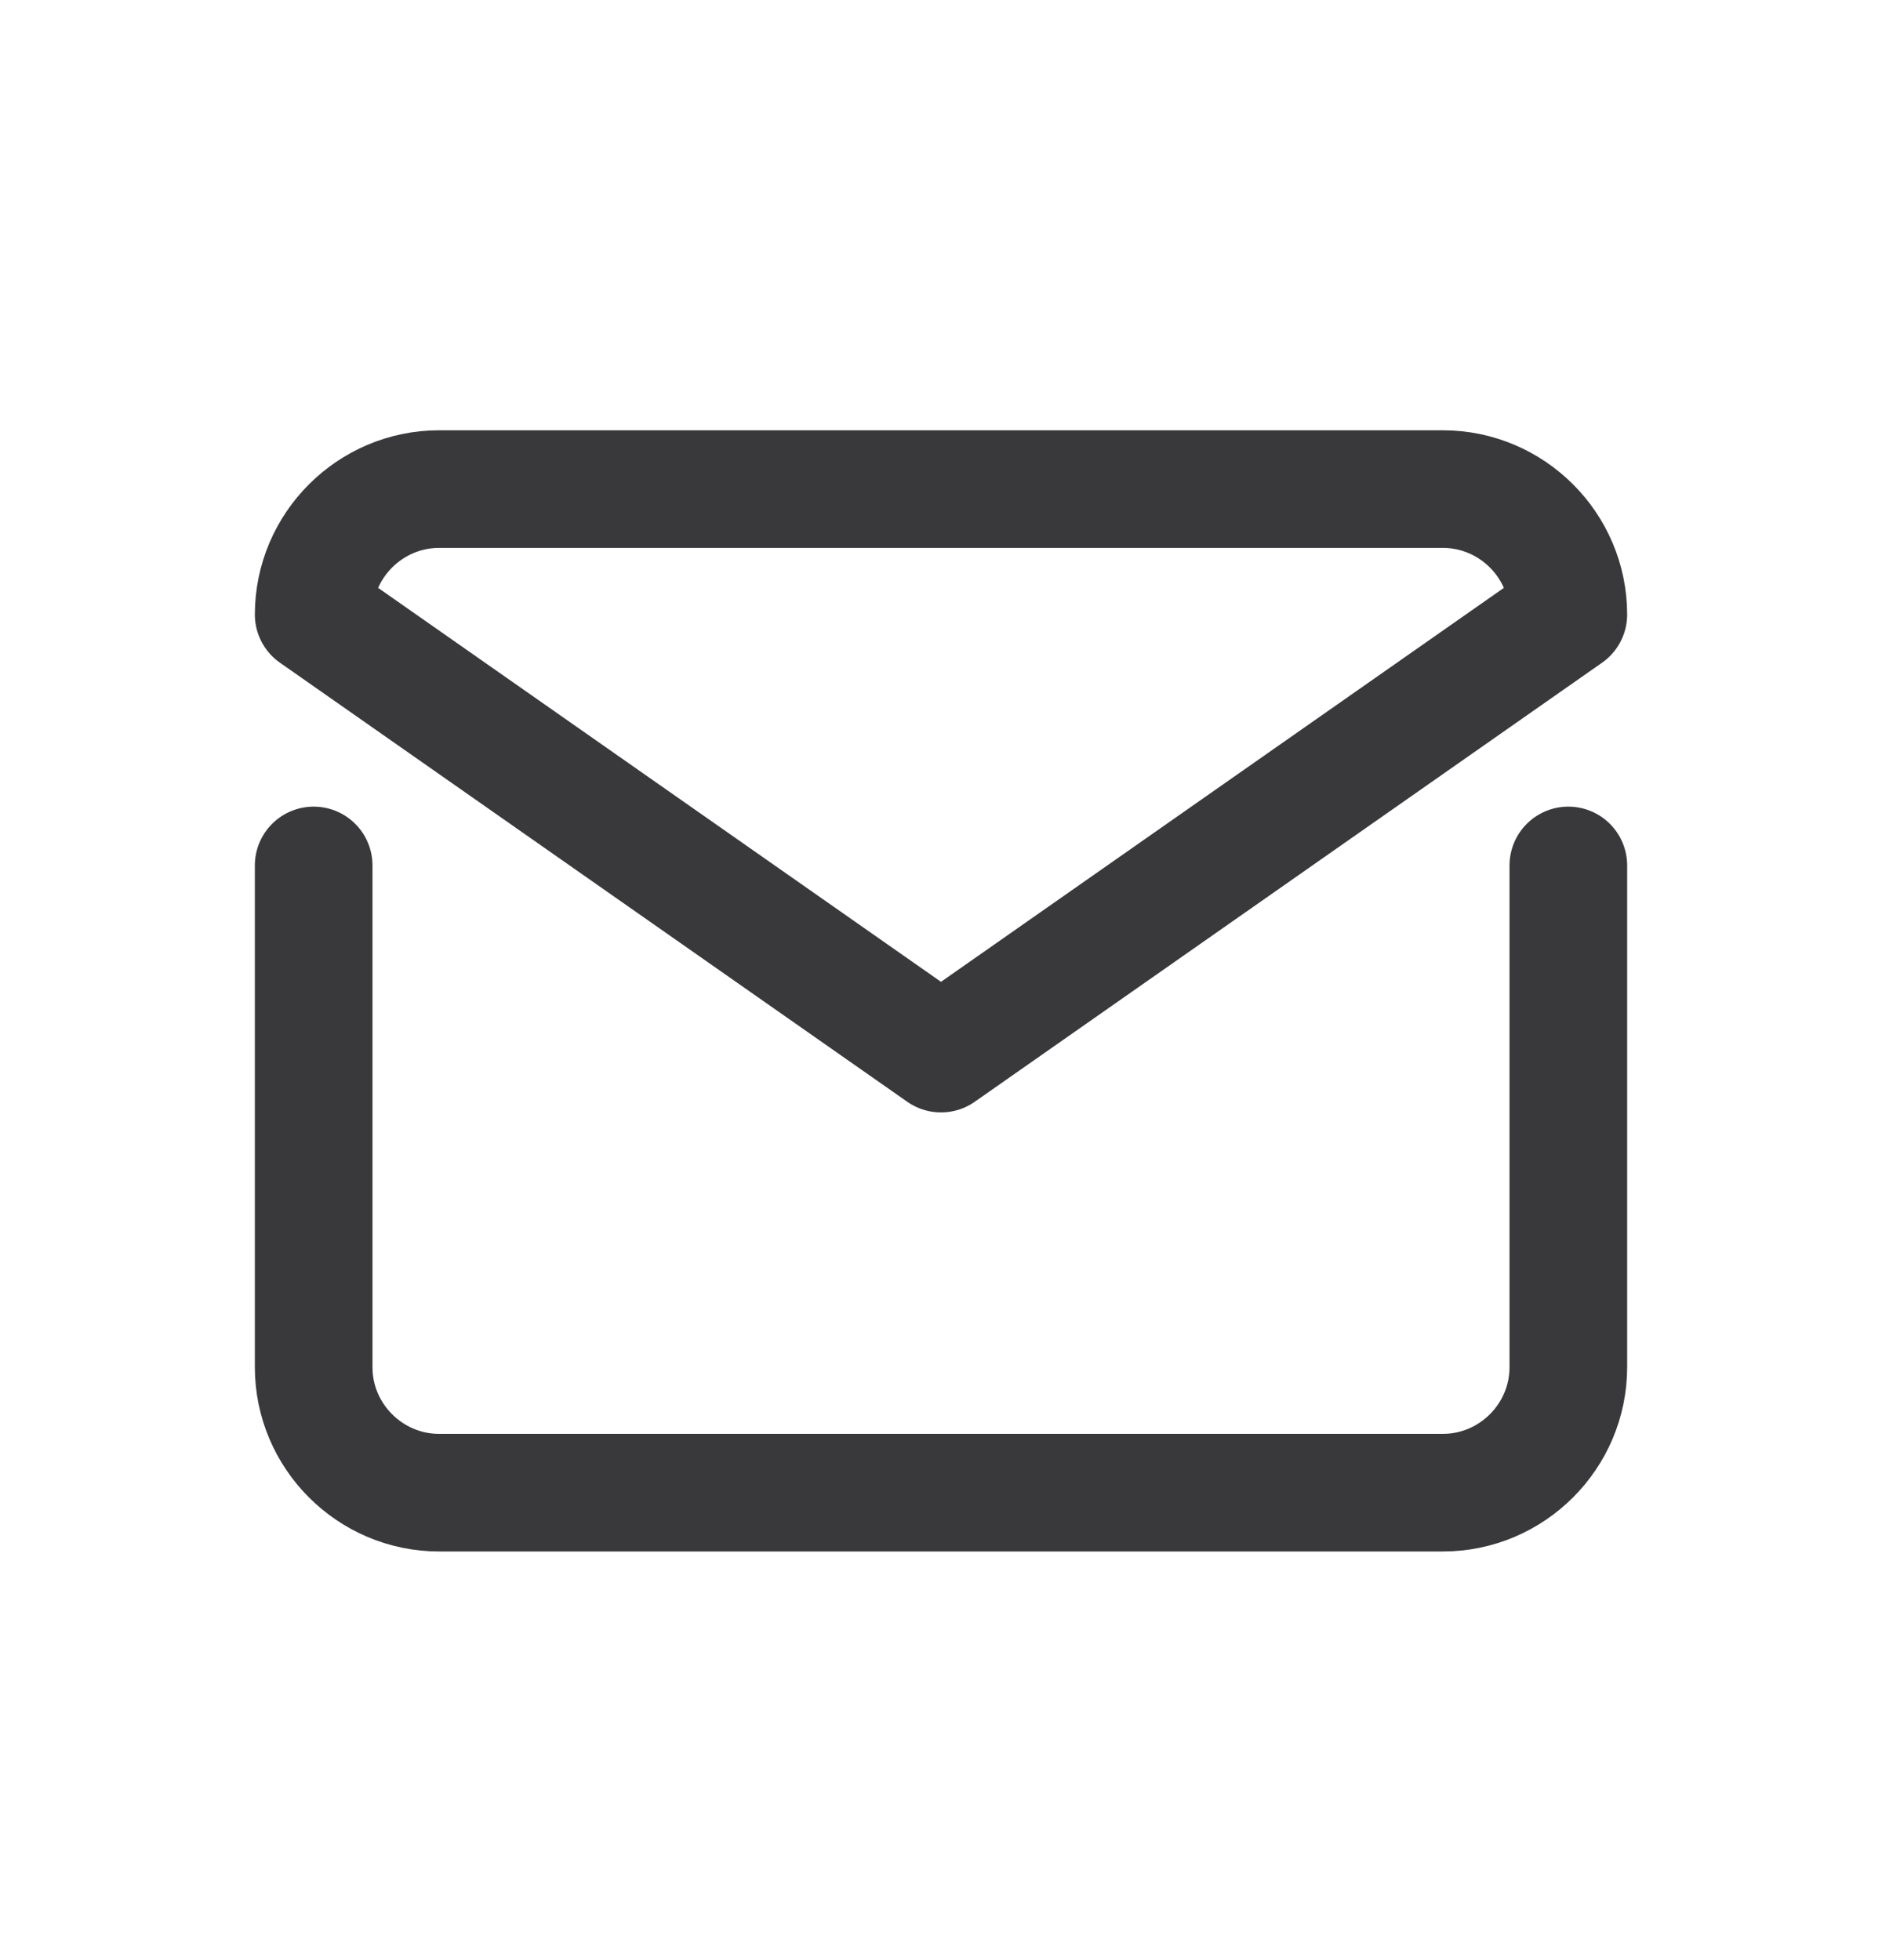 <svg width="24" height="25" viewBox="0 0 24 25" fill="none" xmlns="http://www.w3.org/2000/svg">
<path d="M20 11.038V17.438C20 18.318 19.28 19.038 18.4 19.038H5.6C4.72 19.038 4 18.318 4 17.438V11.038M5.6 6.238H18.4C19.28 6.238 20 6.958 20 7.838L12 13.438L4 7.838C4 6.958 4.72 6.238 5.6 6.238Z" stroke="#39393C" stroke-width="1.5" stroke-linecap="round" stroke-linejoin="round"/>
</svg>
